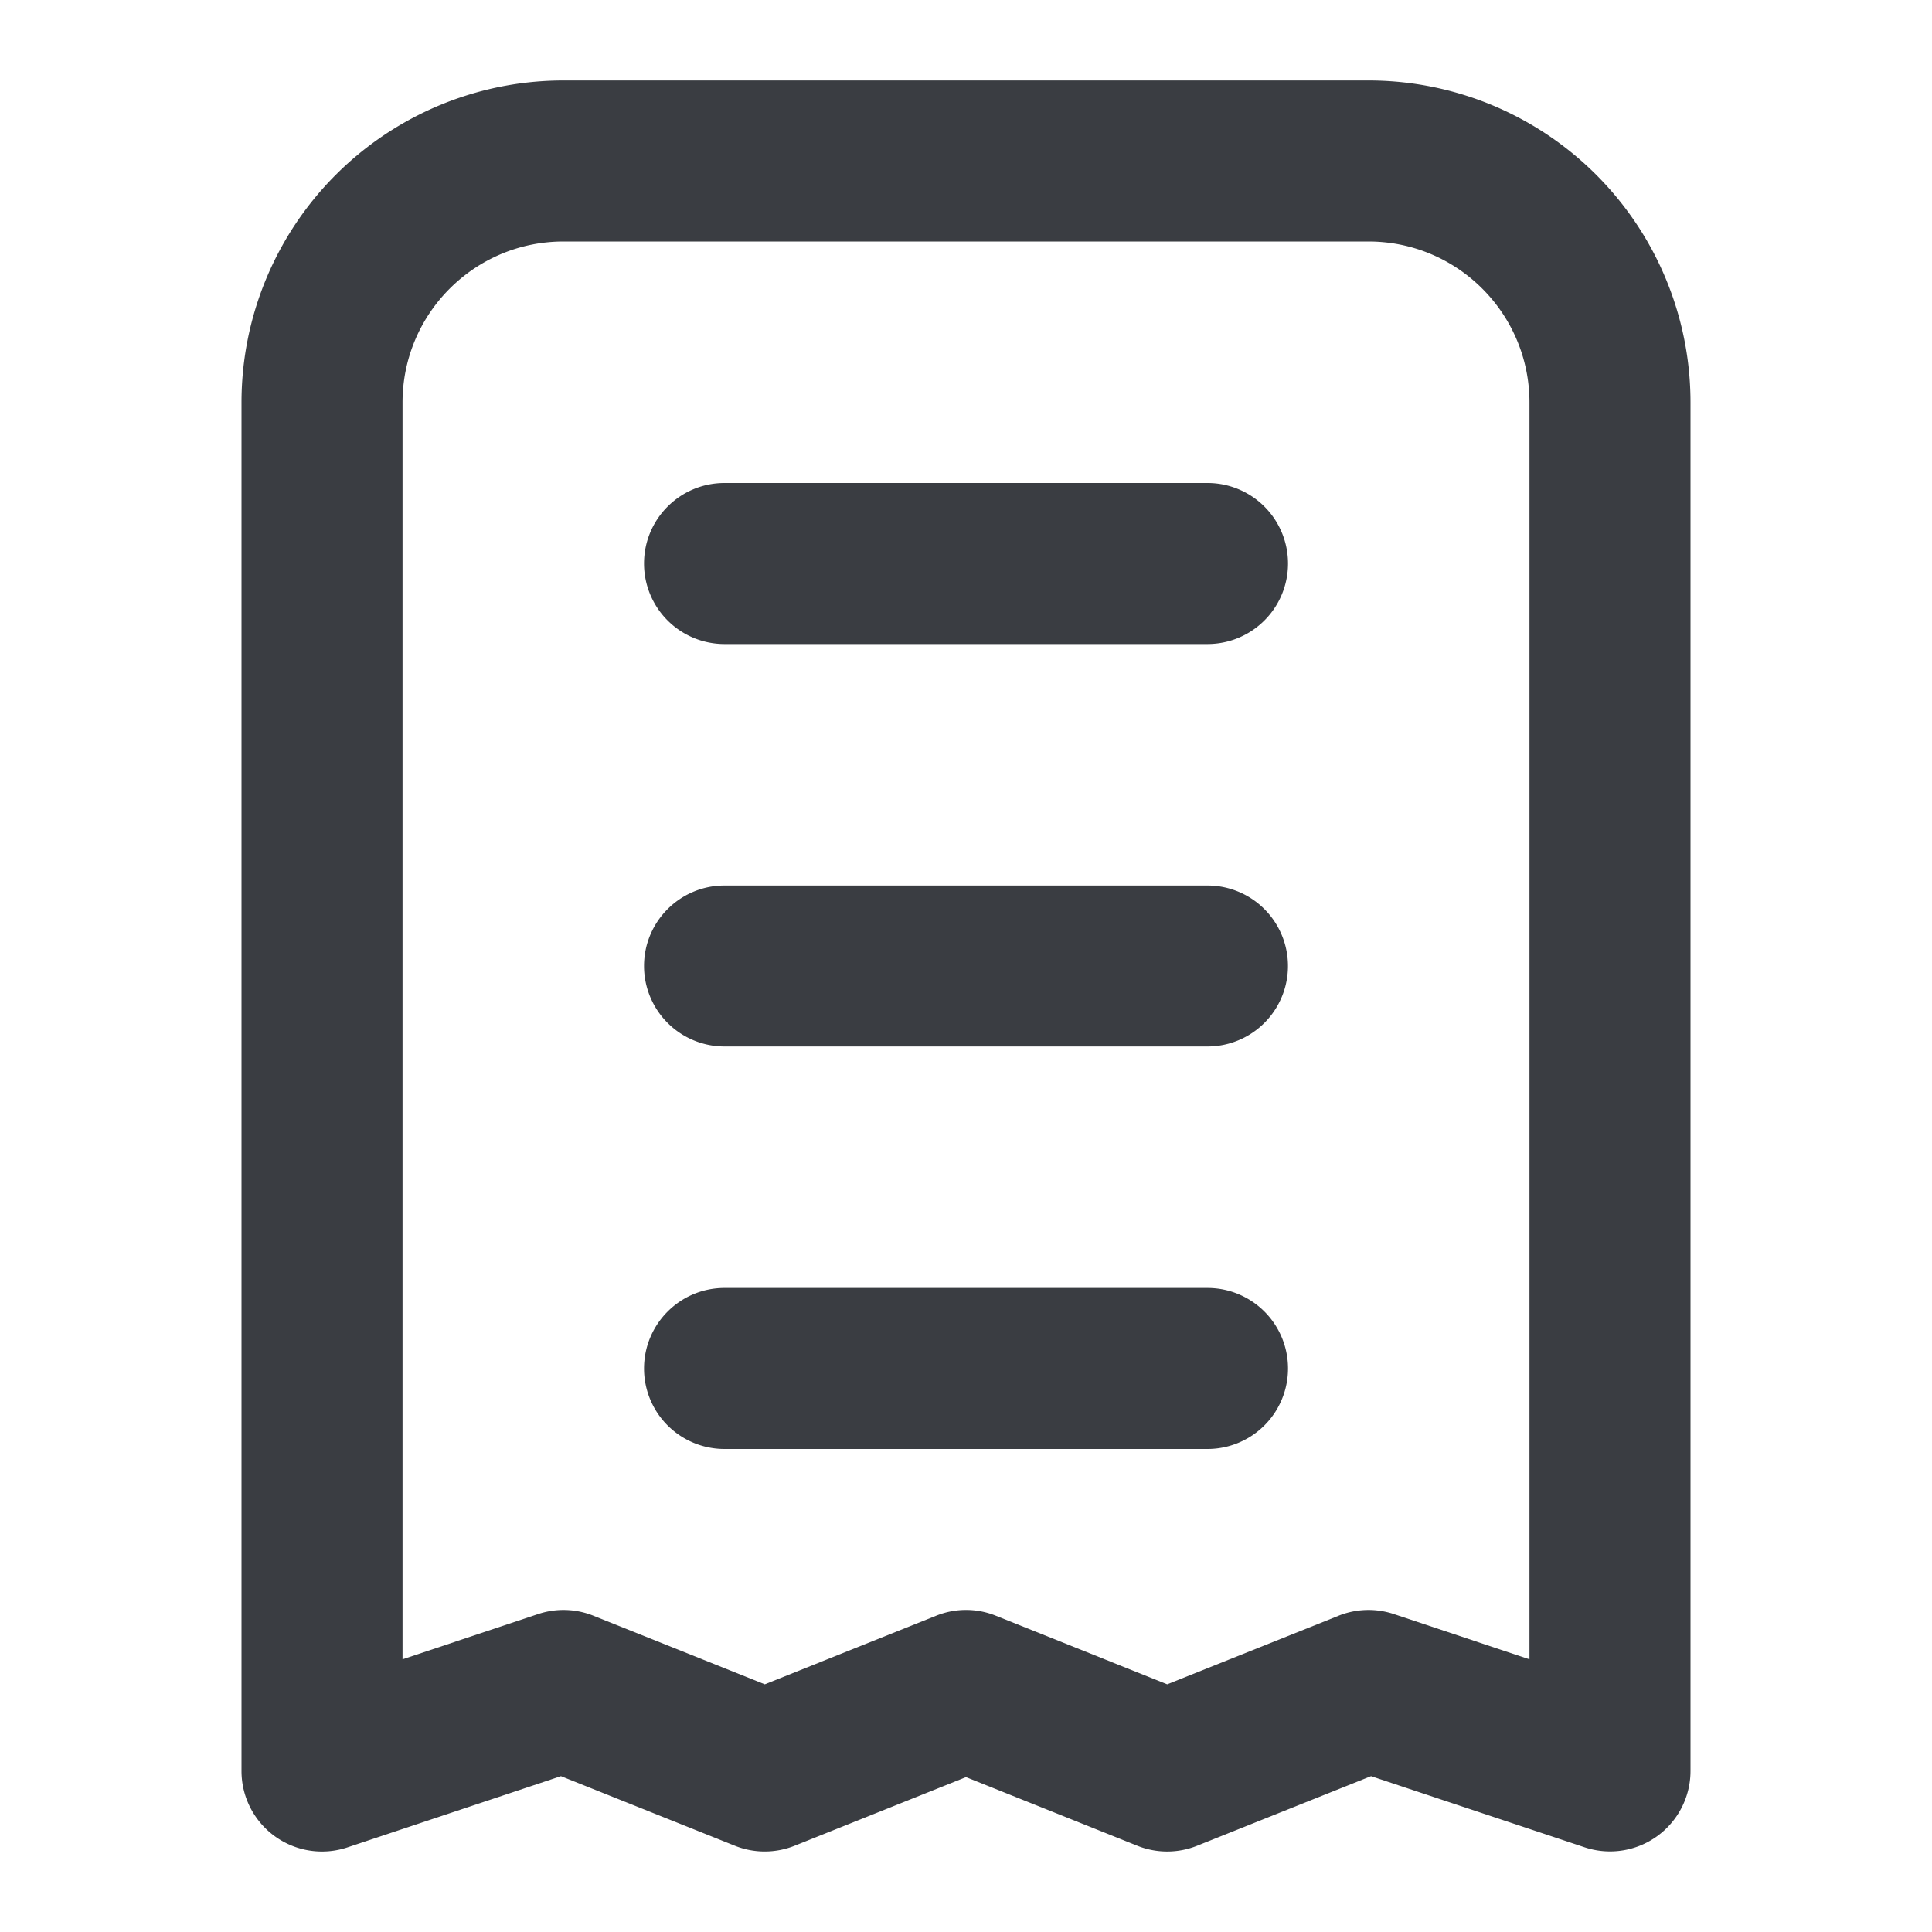 <svg xmlns:xlink="http://www.w3.org/1999/xlink" xmlns="http://www.w3.org/2000/svg" width="1.25" height="1.25" fill="none" viewBox="0 0 20 20"><path fill="#3A3D42" fill-rule="evenodd" d="M5.833 2.5c-.92 0-1.666.746-1.666 1.667v13.01l1.403-.468a.833.833 0 01.573.017l1.774.71 1.774-.71c.198-.08.42-.08.618 0l1.774.71 1.774-.71a.833.833 0 01.573-.017l1.403.468V4.167c0-.92-.746-1.667-1.666-1.667H5.833zM2.5 4.167A3.333 3.333 0 015.833.833h8.334A3.333 3.333 0 0117.5 4.167v14.166a.833.833 0 01-1.097.79l-2.21-.736-1.8.72a.833.833 0 01-.62 0L10 18.397l-1.774.71a.833.833 0 01-.619 0l-1.8-.72-2.21.737a.833.833 0 01-1.097-.79V4.166zm4.167 1.666c0-.46.373-.833.833-.833h5a.833.833 0 010 1.667h-5a.833.833 0 01-.833-.834zm0 4.167c0-.46.373-.833.833-.833h5a.833.833 0 010 1.666h-5A.833.833 0 016.667 10zm0 4.167c0-.46.373-.834.833-.834h5a.833.833 0 010 1.667h-5a.833.833 0 01-.833-.833z" clip-rule="evenodd"></path></svg>